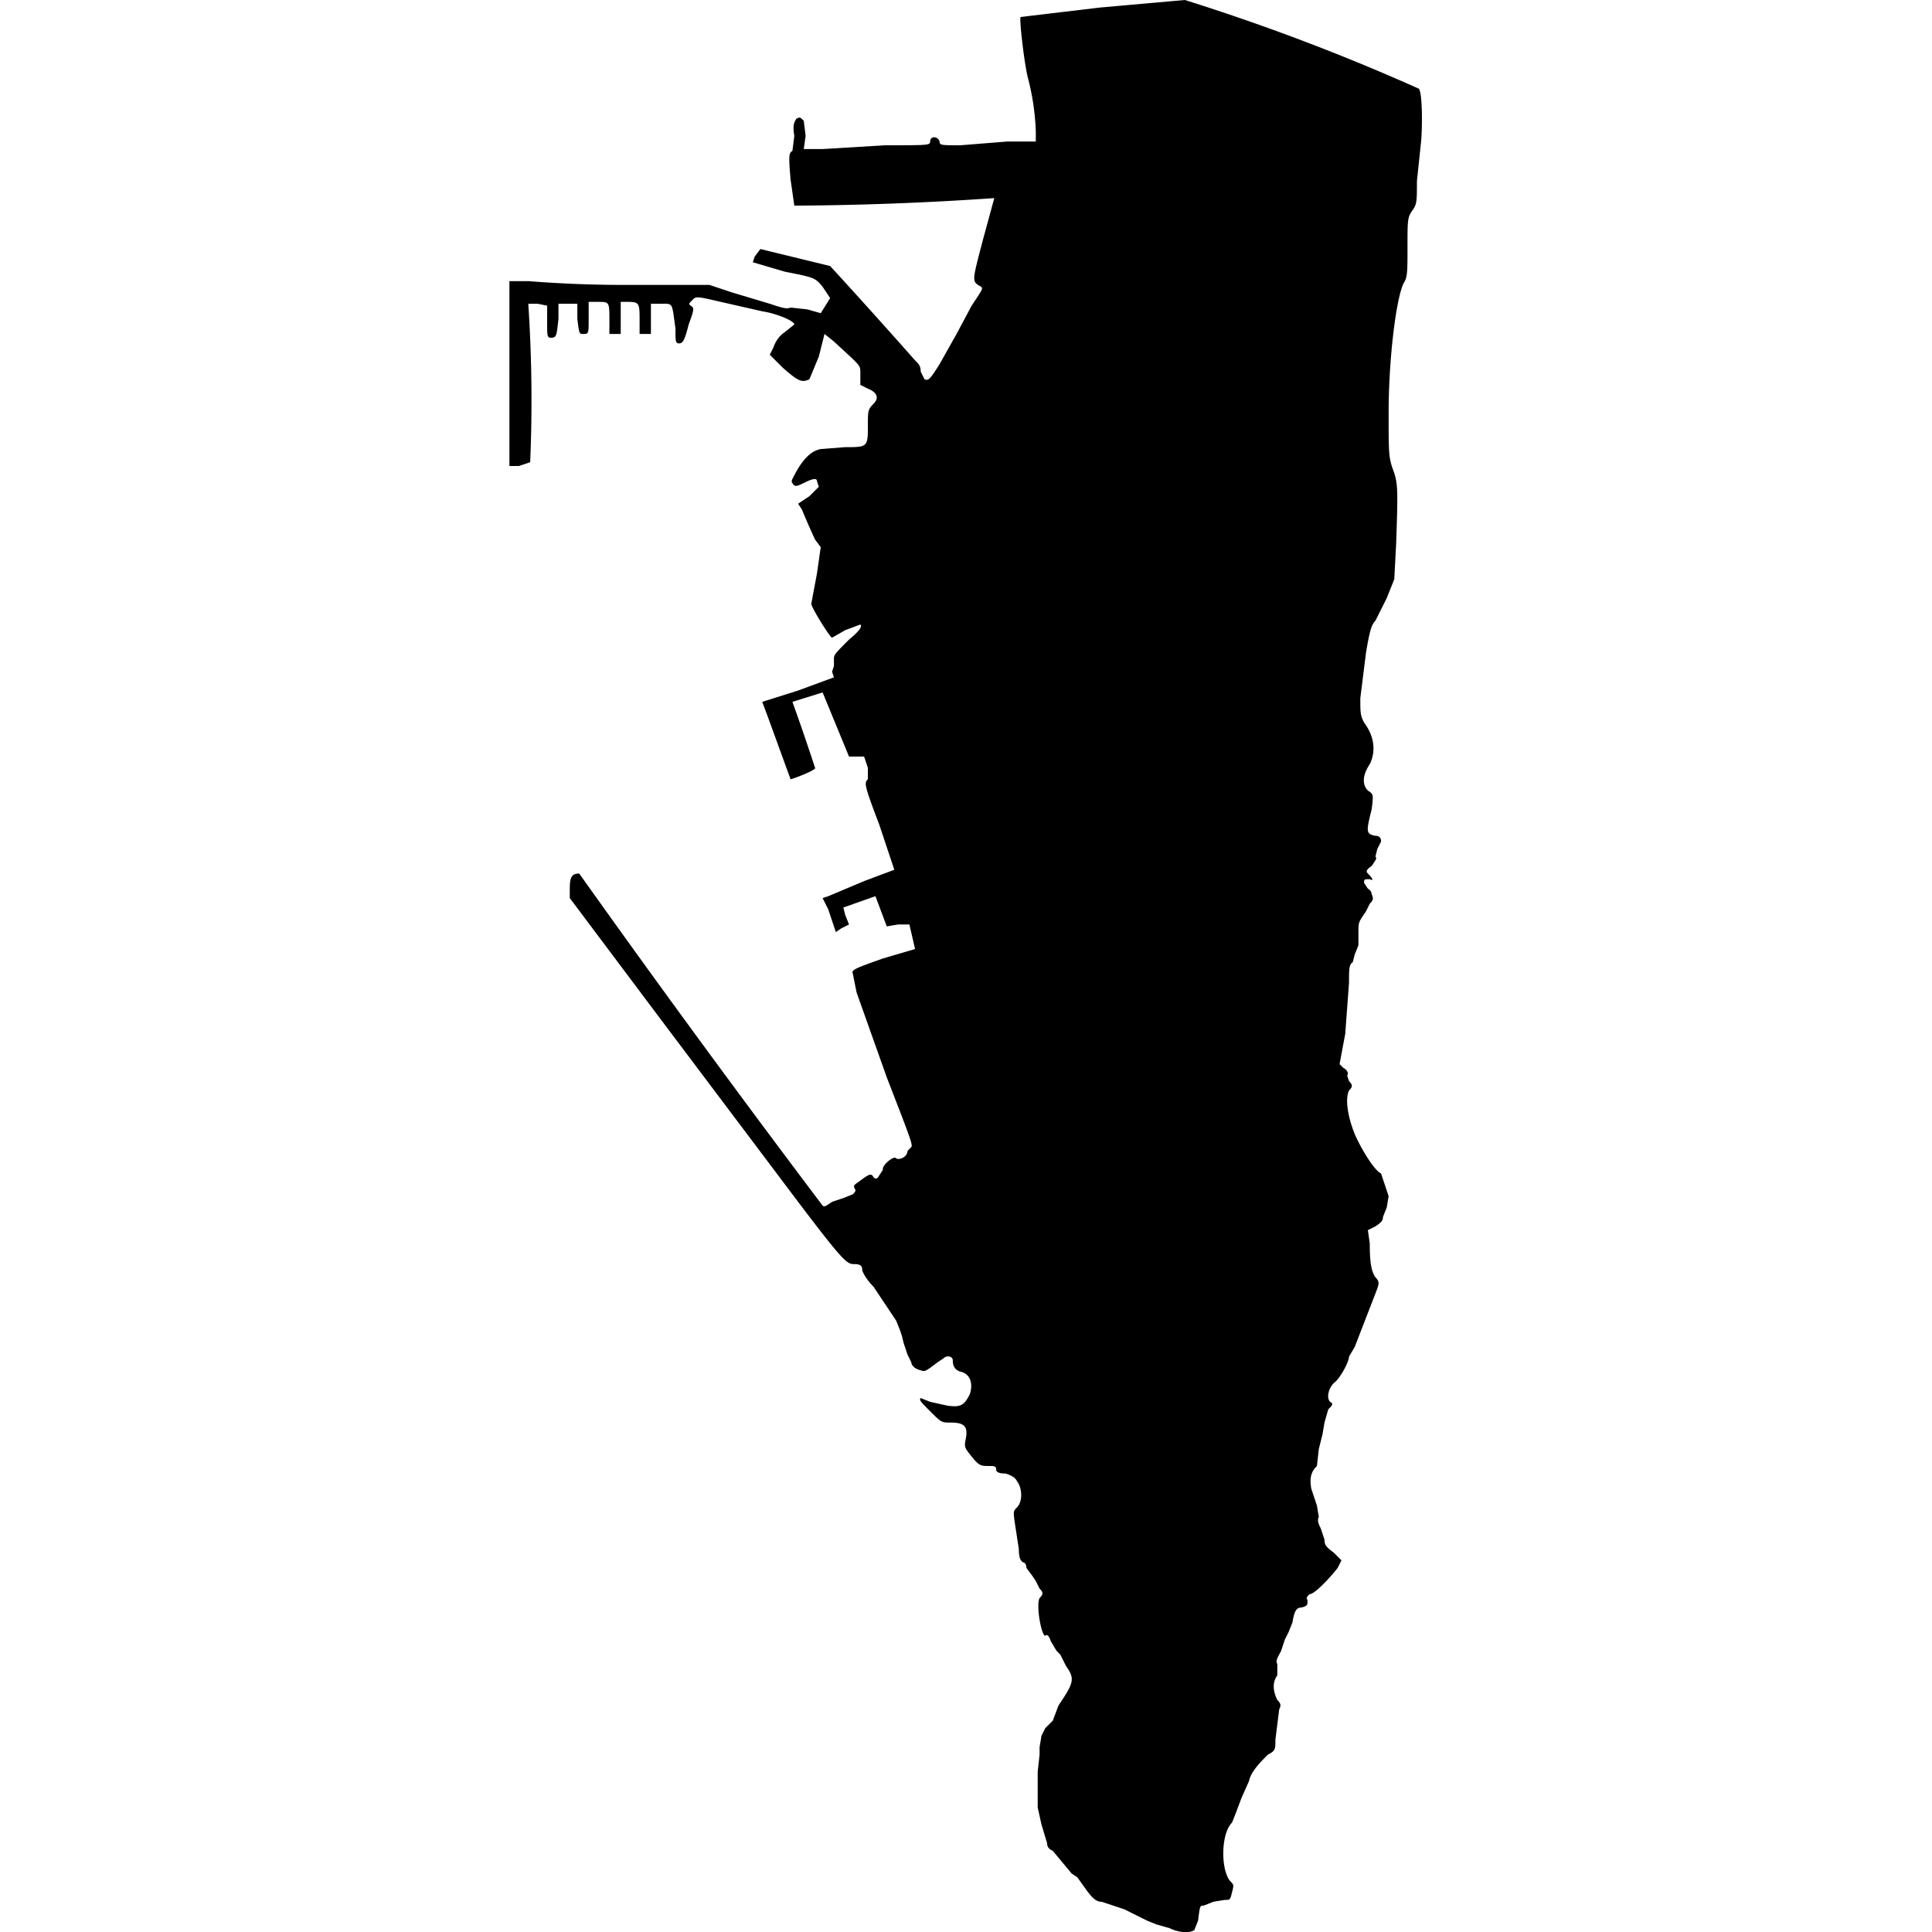<svg xmlns="http://www.w3.org/2000/svg" viewBox="0 0 1024 1024">
  <path d="M583 4l-42 5c-1 0 2 26 4 33a128 128 0 014 28v5h-15l-25 2c-10 0-11 0-11-2-1-3-5-3-5 0 0 2-1 2-24 2l-33 2h-10l1-7-1-8c-2-2-2-2-4-1-1 2-2 3-1 9l-1 8c-2 1-2 3-1 15l2 14a1662 1662 0 00106-4l-6 22c-6 23-6 22-1 25 1 1 1 1-5 10l-8 15-9 16c-5 8-6 9-8 8l-2-4c0-3-1-4-3-6a3780 3780 0 00-45-50l-37-9-3 4-1 3 17 5c15 3 16 3 20 8l4 6-5 8-7-2-9-1c-2 1-5 0-11-2l-20-6-12-4h-41a643 643 0 01-55-2h-10v98h5l6-2a771 771 0 00-1-84h5l5 1v9c0 7 0 8 2 8 3 0 3-1 4-10v-8h10v8c1 8 1 8 3 8 3 0 3 0 3-8v-9h5c6 0 6 0 6 10v7h6v-17h4c6 0 6 1 6 10v7h6v-16h5c7 0 6-1 8 13 0 7 0 8 2 8s3-2 5-10c3-8 3-9 1-10-1-1-1-1 1-3s2-2 15 1l22 5c7 1 17 5 17 7l-5 4c-3 2-5 5-6 8l-2 4 7 7c8 7 10 8 14 6l5-12 3-12 5 4c15 14 14 12 14 18v5l4 2c5 2 6 5 3 8s-3 4-3 11c0 12 0 12-12 12l-13 1c-5 1-9 5-13 12-2 4-3 5-2 6 1 2 2 2 6 0s7-3 7-1l1 3-5 5-6 4 2 3a392 392 0 007 16l3 4-2 14-3 16c0 2 10 18 11 18l7-4 8-3c1 1 0 3-6 8-7 7-8 8-8 10v4l-1 3 1 3-19 7-19 6 3 8 12 33c1 0 14-5 13-6a1203 1203 0 00-12-35l16-5 7 17 7 17h8l2 6v6c-2 2-2 3 6 24l8 24-16 6-19 8-3 1 3 6 3 9 1 3 3-2 4-2-2-5-1-4 17-6 3 8 3 8 6-1h6l3 13-17 5c-14 5-17 6-16 8l2 10 16 45c12 31 14 36 13 37l-2 2c0 3-4 5-6 4-1-2-8 4-7 6l-2 3c-1 2-2 2-3 1-1-2-2-2-6 1s-5 3-4 5c1 1 0 2-1 3l-5 2-6 2c-3 2-4 3-5 2a7678 7678 0 01-129-176c-4 0-5 2-5 8v5l48 64 73 97c25 33 26 33 30 33 3 0 4 1 4 3 0 1 2 5 6 9l8 12 4 6 2 5 1 3 1 4 2 6 2 4c0 1 1 3 4 4s3 1 6-1l4-3 3-2c2-2 5-1 5 1 0 3 1 5 4 6 5 1 7 6 5 12-3 6-5 7-12 6l-9-2-5-2c-1 1 0 2 5 7 6 6 6 6 11 6 7 0 9 2 8 8-1 5-1 5 3 10s5 5 9 5c3 0 4 0 4 2 0 1 1 2 5 2 3 1 5 2 6 4 3 4 3 11 0 14-2 2-2 2-1 9l2 13c0 5 1 6 2 7 1 0 2 1 2 3l3 4 2 3 2 4c2 2 2 3 0 5-2 4 1 20 3 20 1-1 2 0 3 3l3 5 2 2 3 6c5 7 4 9-4 21l-3 8-4 4-2 4-1 6v4l-1 9v19l2 9 3 10c0 2 1 3 3 4l5 6 5 6 3 2 5 7c3 4 5 6 8 6l12 4 8 4 4 2 5 2 7 2c4 2 10 3 13 1l2-5c1-8 1-8 3-8l5-2 6-1c3 0 3 0 4-4s1-4-1-6c-5-6-5-25 1-31l2-5 3-8 4-9c1-5 6-10 10-14 4-2 4-3 4-8l2-16c1-2 1-3-1-5-2-4-3-9 0-13v-6c-1-2 0-3 2-7l2-6 2-4 2-5c1-6 2-8 5-8 3-1 3-1 3-4-1-1 0-2 1-3 3 0 12-10 15-14l2-4-4-4c-4-3-5-4-5-7l-2-6c-1-2-2-4-1-6l-1-6-3-9c-1-6 0-9 3-12l1-9 2-8 1-6 2-7c2-2 3-3 1-4-2-2-1-7 2-10 3-2 8-11 8-14l3-5 12-31c1-3 1-4-1-6-2-3-3-7-3-18l-1-7 4-2c3-2 4-3 4-5l2-5 1-6-4-12c-4-2-11-14-14-21-4-10-5-19-3-23 2-2 2-3 0-5l-1-3c1-1 0-3-2-4l-2-2 3-16 2-27c0-7 0-10 2-11l1-4 2-5v-7c0-4 0-5 2-8l2-3 2-4c2-2 2-3 1-5 0-2-2-3-2-3l-2-3c0-2 0-2 3-2 2 1 2 0-1-3-1-1-1-2 2-4 2-3 3-4 2-5l1-4 2-4c0-2-1-3-3-3-5-1-5-2-2-14 1-8 1-8-2-10-3-3-3-8 1-14 3-6 3-14-3-22-2-4-2-5-2-13l3-24c2-12 3-15 5-17l6-12 4-10 1-19c1-30 1-32-2-40-2-6-2-9-2-29 0-29 4-61 8-69 2-3 2-6 2-19 0-15 0-16 3-20 2-3 2-5 2-15l2-19c1-8 1-28-1-30A1141 1141 0 00628 0l-45 4z"/>
</svg>
